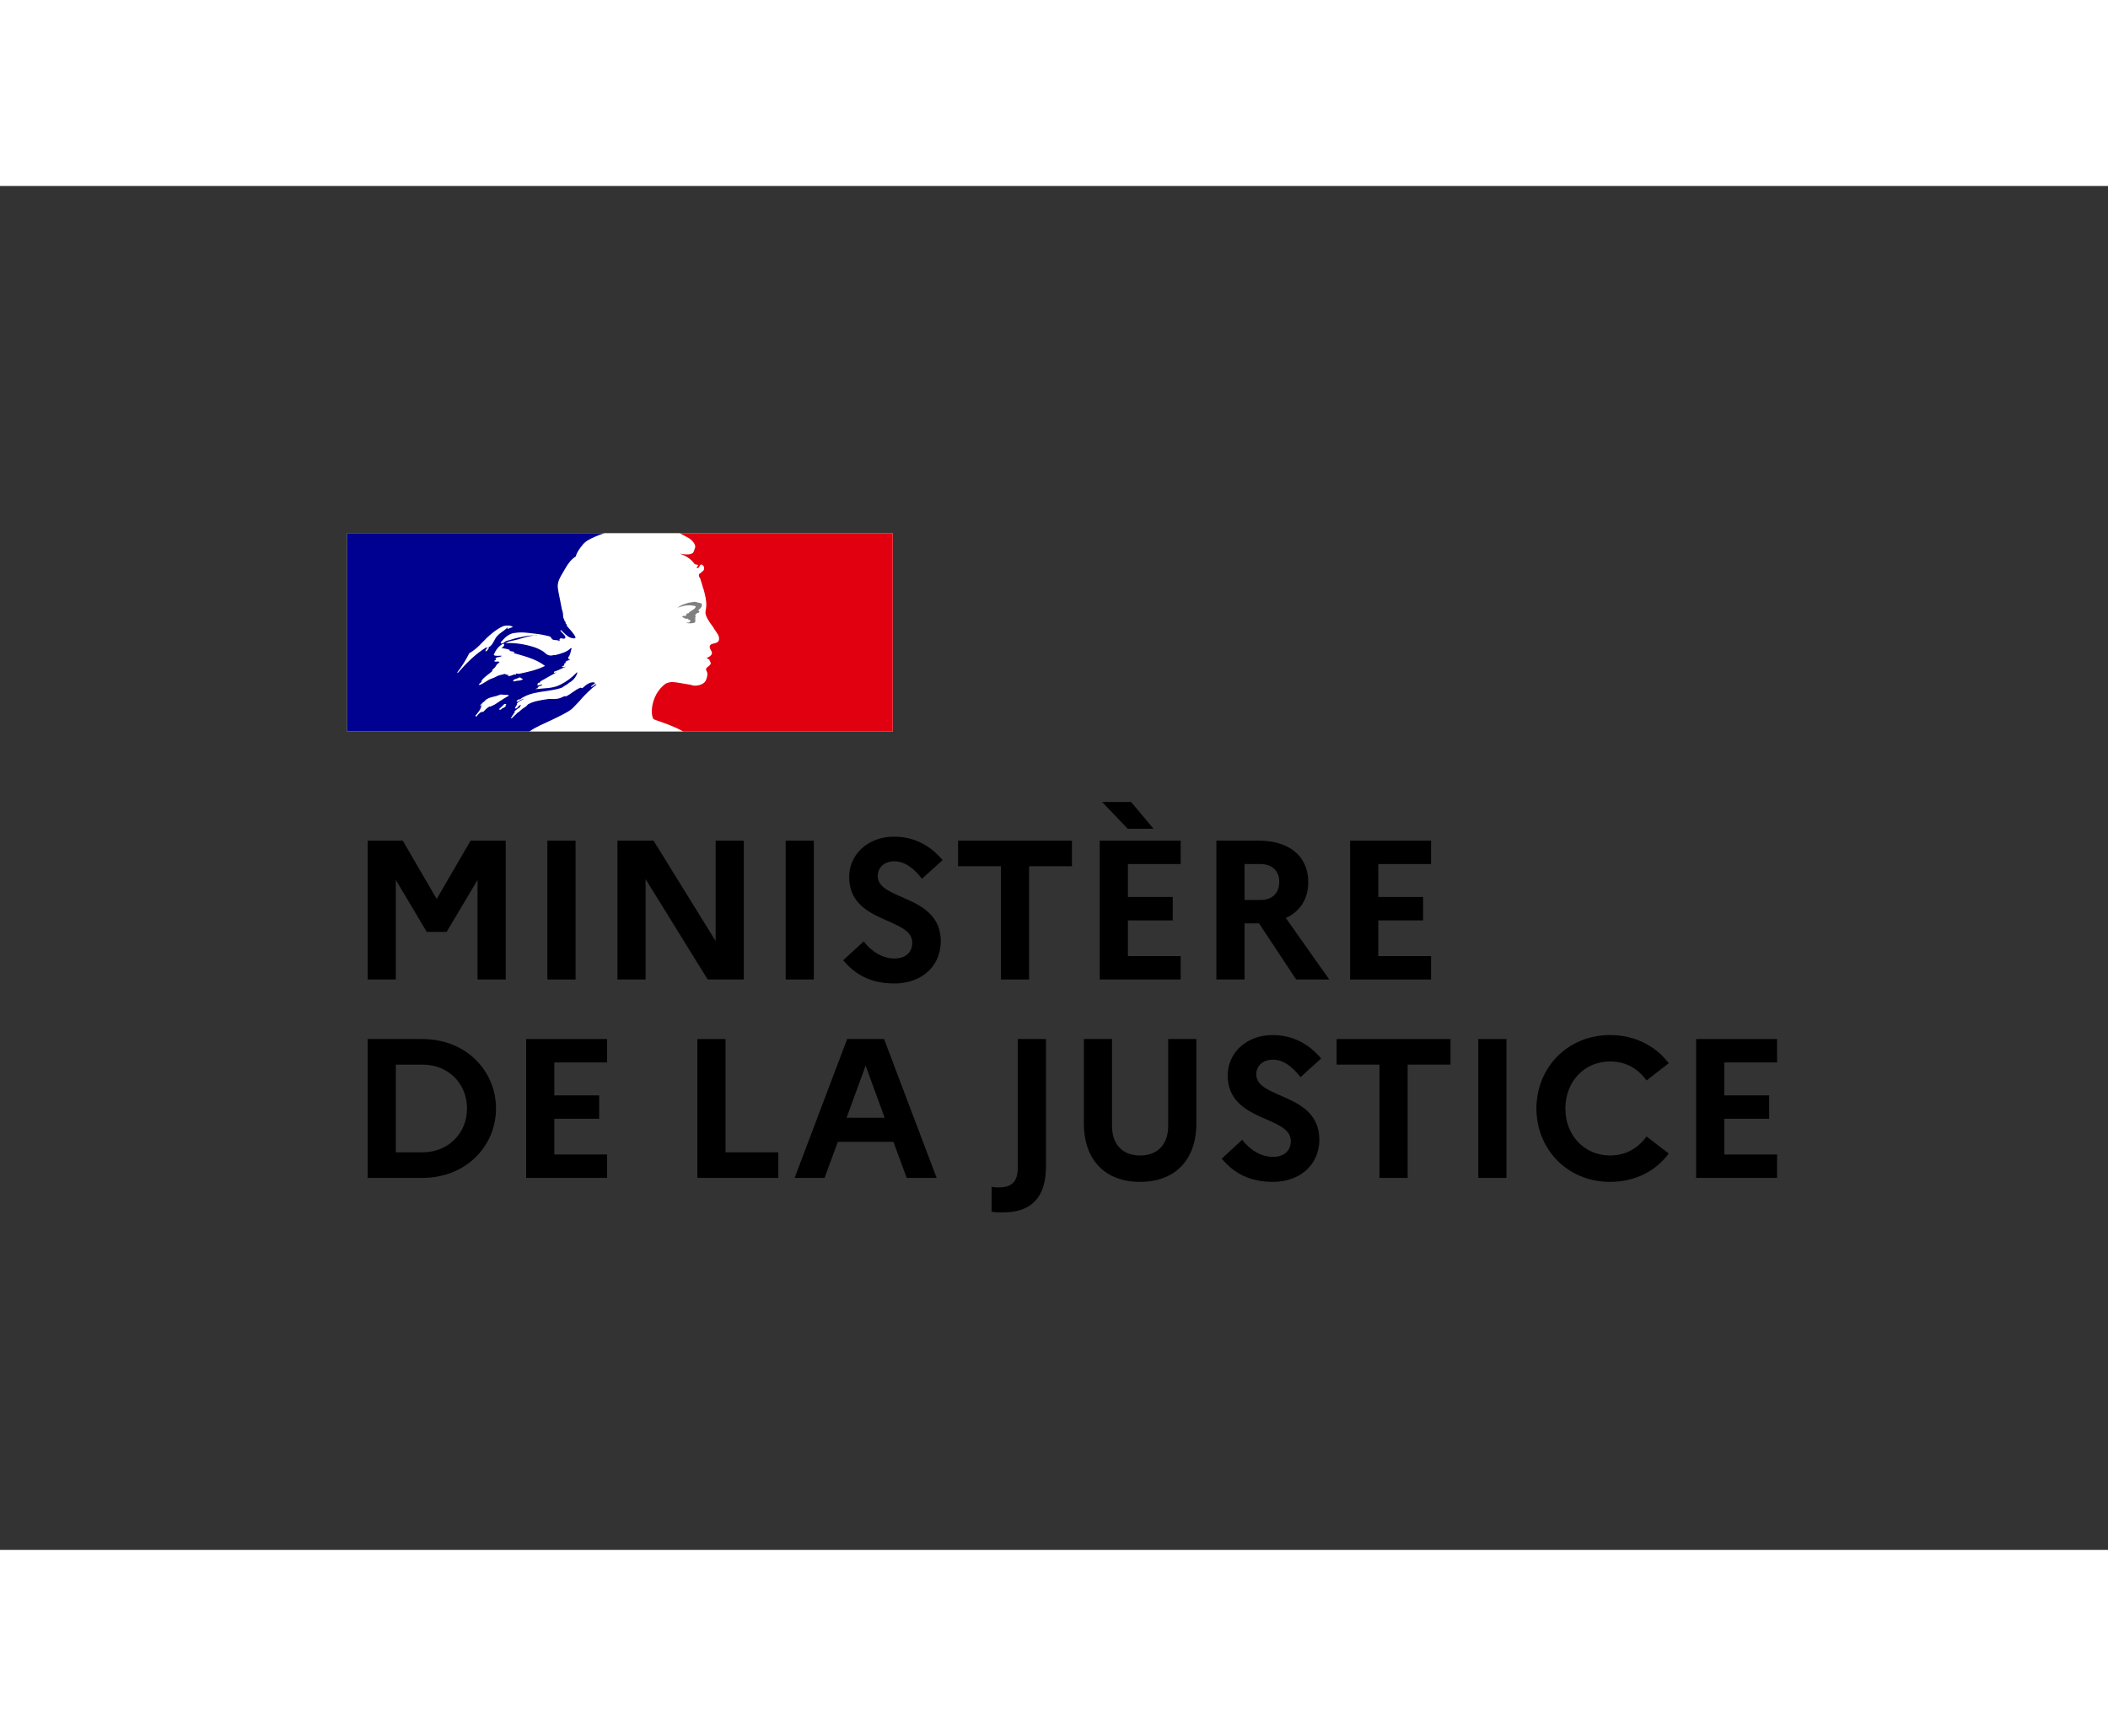 <?xml version="1.0" encoding="UTF-8"?>
<svg width="170px" height="140px" viewBox="0 0 170 110" version="1.1" xmlns="http://www.w3.org/2000/svg" xmlns:xlink="http://www.w3.org/1999/xlink">
    <rect x="0" y="0" width="170" height="110" fill="#333333" stroke="none"/>
    <title>BlocMarque_White_TypoVect@2x</title>
    <g id="BlocMarque_White_TypoVect" stroke="none" stroke-width="1" fill="none" fill-rule="evenodd">
        <g id="1.-Fondamentaux/Bloc-marque/Thème-clair/Marianne-⭥16" transform="translate(28, 28)">
            <g id="Intitulé-officiel" transform="translate(1.648, 21.68)" fill="#000000" fill-rule="nonzero">
                <polygon id="Path" points="0 14.32 2.272 14.32 2.272 6.288 4.768 10.48 6.368 10.48 8.864 6.288 8.864 14.32 11.136 14.32 11.136 3.12 8.304 3.12 5.568 7.824 2.832 3.12 0 3.12"></polygon>
                <polygon id="Path" points="14.496 14.32 16.768 14.32 16.768 3.12 14.496 3.12"></polygon>
                <polygon id="Path" points="20.144 14.32 22.416 14.32 22.416 6.224 27.424 14.32 30.336 14.32 30.336 3.12 28.064 3.12 28.064 11.216 23.056 3.12 20.144 3.12"></polygon>
                <polygon id="Path" points="33.712 14.32 35.984 14.32 35.984 3.12 33.712 3.12"></polygon>
                <path d="M38.352,12.768 C39.344,13.952 40.608,14.64 42.496,14.64 C44.544,14.64 46.192,13.376 46.224,11.264 C46.224,7.424 41.136,8 41.136,5.968 C41.136,5.296 41.664,4.784 42.464,4.784 C43.312,4.784 44.048,5.344 44.704,6.192 L46.368,4.688 C45.408,3.552 44.128,2.8 42.448,2.8 C40.304,2.8 38.832,4.272 38.832,6.048 C38.832,9.84 43.92,9.28 43.92,11.344 C43.92,12.144 43.376,12.624 42.48,12.624 C41.568,12.624 40.672,12.112 40,11.248 L38.352,12.768 Z" id="Path"></path>
                <polygon id="Path" points="47.616 5.184 51.072 5.184 51.072 14.32 53.344 14.32 53.344 5.184 56.8 5.184 56.8 3.12 47.616 3.12"></polygon>
                <path d="M61.296,2.16 L63.376,2.16 L61.568,0 L59.232,0 L61.296,2.16 Z M59.04,14.32 L65.568,14.32 L65.568,12.432 L61.312,12.432 L61.312,9.552 L64.928,9.552 L64.928,7.664 L61.312,7.664 L61.312,5.008 L65.568,5.008 L65.568,3.12 L59.04,3.12 L59.04,14.32 Z" id="Shape"></path>
                <path d="M68.448,14.32 L70.72,14.32 L70.72,9.792 L71.888,9.792 L74.88,14.32 L77.552,14.32 L74.048,9.36 C75.2,8.832 75.856,7.824 75.856,6.464 C75.856,4.384 74.336,3.12 71.872,3.12 L68.448,3.12 L68.448,14.32 Z M72,5.008 C72.96,5.008 73.52,5.584 73.52,6.432 C73.52,7.344 72.96,7.904 72,7.904 L70.72,7.904 L70.72,5.008 L72,5.008 Z" id="Shape"></path>
                <polygon id="Path" points="79.232 14.32 85.76 14.32 85.76 12.432 81.504 12.432 81.504 9.552 85.12 9.552 85.12 7.664 81.504 7.664 81.504 5.008 85.76 5.008 85.76 3.12 79.232 3.12"></polygon>
                <path d="M0,30.32 L4.4,30.32 C7.952,30.32 10.352,27.744 10.352,24.72 C10.352,21.696 7.952,19.12 4.4,19.12 L0,19.12 L0,30.32 Z M4.432,21.184 C6.512,21.184 8.016,22.72 8.016,24.72 C8.016,26.704 6.512,28.256 4.432,28.256 L2.272,28.256 L2.272,21.184 L4.432,21.184 Z" id="Shape"></path>
                <polygon id="Path" points="12.784 30.32 19.312 30.32 19.312 28.432 15.056 28.432 15.056 25.552 18.672 25.552 18.672 23.664 15.056 23.664 15.056 21.008 19.312 21.008 19.312 19.12 12.784 19.12"></polygon>
                <polygon id="Path" points="26.592 30.32 33.12 30.32 33.12 28.256 28.864 28.256 28.864 19.12 26.592 19.12"></polygon>
                <path d="M34.432,30.32 L36.848,30.32 L37.92,27.408 L42.4,27.408 L43.472,30.32 L45.888,30.32 L41.648,19.12 L38.672,19.12 L34.432,30.32 Z M38.624,25.472 L40.16,21.264 L41.696,25.472 L38.624,25.472 Z" id="Shape"></path>
                <path d="M54.704,29.392 L54.704,19.12 L52.432,19.12 L52.432,29.504 C52.432,30.656 51.904,31.088 50.896,31.088 C50.672,31.088 50.48,31.072 50.32,31.04 L50.32,33.04 C50.544,33.104 50.848,33.104 51.216,33.104 C53.552,33.104 54.704,31.872 54.704,29.392 Z" id="Path"></path>
                <path d="M64.56,26.128 C64.56,27.632 63.696,28.512 62.304,28.512 C60.88,28.512 60.032,27.632 60.032,26.128 L60.032,19.12 L57.76,19.12 L57.76,25.936 C57.76,28.88 59.488,30.64 62.288,30.64 C65.104,30.64 66.832,28.88 66.832,25.936 L66.832,19.12 L64.56,19.12 L64.56,26.128 Z" id="Path"></path>
                <path d="M68.88,28.768 C69.872,29.952 71.136,30.64 73.024,30.64 C75.072,30.64 76.72,29.376 76.752,27.264 C76.752,23.424 71.664,24 71.664,21.968 C71.664,21.296 72.192,20.784 72.992,20.784 C73.84,20.784 74.576,21.344 75.232,22.192 L76.896,20.688 C75.936,19.552 74.656,18.8 72.976,18.8 C70.832,18.8 69.36,20.272 69.36,22.048 C69.36,25.84 74.448,25.28 74.448,27.344 C74.448,28.144 73.904,28.624 73.008,28.624 C72.096,28.624 71.2,28.112 70.528,27.248 L68.88,28.768 Z" id="Path"></path>
                <polygon id="Path" points="78.144 21.184 81.6 21.184 81.6 30.32 83.872 30.32 83.872 21.184 87.328 21.184 87.328 19.12 78.144 19.12"></polygon>
                <polygon id="Path" points="89.568 30.32 91.84 30.32 91.84 19.12 89.568 19.12"></polygon>
                <path d="M100.208,28.512 C98.096,28.512 96.592,26.864 96.592,24.72 C96.592,22.576 98.096,20.928 100.208,20.928 C101.488,20.928 102.496,21.552 103.136,22.464 L104.928,21.072 C103.904,19.712 102.24,18.8 100.208,18.8 C96.672,18.8 94.256,21.52 94.256,24.72 C94.256,27.92 96.672,30.64 100.208,30.64 C102.24,30.64 103.904,29.744 104.928,28.352 L103.136,26.976 C102.496,27.888 101.488,28.512 100.208,28.512 Z" id="Path"></path>
                <polygon id="Path" points="107.136 30.32 113.664 30.32 113.664 28.432 109.408 28.432 109.408 25.552 113.024 25.552 113.024 23.664 109.408 23.664 109.408 21.008 113.664 21.008 113.664 19.12 107.136 19.12"></polygon>
            </g>
            <g id="Marianne-⭥16">
                <rect id="Rectangle" fill="#FFFFFF" x="0" y="0" width="44" height="16"></rect>
                <g id="Contenu">
                    <path d="M43.995,0 L26.784,0 C26.842,0.019 26.897,0.044 26.948,0.076 C27.088,0.151 27.269,0.248 27.382,0.307 C27.614,0.414 27.813,0.581 27.959,0.791 C28.019,0.882 28.11,1.063 28.049,1.184 C27.989,1.335 27.959,1.577 27.807,1.637 C27.626,1.728 27.384,1.728 27.172,1.698 C27.049,1.693 26.928,1.672 26.809,1.637 C27.263,1.819 27.686,2.03 27.988,2.454 C28.019,2.514 28.14,2.544 28.261,2.544 C28.291,2.544 28.291,2.605 28.291,2.635 C28.23,2.696 28.17,2.726 28.2,2.816 L28.291,2.816 C28.442,2.756 28.412,2.453 28.623,2.544 C28.778,2.64 28.831,2.839 28.744,2.998 C28.631,3.108 28.51,3.209 28.381,3.3 C28.351,3.368 28.351,3.445 28.381,3.512 C28.457,3.621 28.508,3.745 28.532,3.875 C28.623,4.087 28.653,4.329 28.744,4.54 C28.865,4.994 28.986,5.447 28.956,5.901 C28.956,6.143 28.835,6.354 28.925,6.596 C28.986,6.838 29.137,7.019 29.258,7.231 C29.379,7.412 29.5,7.533 29.591,7.715 C29.772,8.017 30.105,8.319 29.954,8.682 C29.863,8.894 29.53,8.864 29.319,8.985 C29.137,9.136 29.289,9.378 29.379,9.529 C29.53,9.801 29.198,9.982 28.986,10.073 C29.047,10.164 29.168,10.133 29.198,10.194 C29.228,10.345 29.379,10.436 29.289,10.587 C29.168,10.768 28.805,10.859 28.986,11.131 C29.107,11.343 29.028,11.578 28.956,11.796 C28.865,12.068 28.624,12.189 28.412,12.25 C28.225,12.305 28.029,12.315 27.838,12.28 C27.783,12.247 27.721,12.226 27.656,12.22 C27.142,12.159 26.628,12.008 26.114,12.008 C25.969,12.03 25.826,12.071 25.691,12.129 C25.559,12.225 25.437,12.334 25.325,12.453 L25.321,12.456 C25.299,12.48 25.277,12.505 25.255,12.53 C25.242,12.545 25.229,12.56 25.217,12.576 C25.208,12.586 25.199,12.597 25.191,12.607 C25.103,12.717 25.023,12.834 24.953,12.956 C24.948,12.963 24.944,12.971 24.939,12.979 C24.932,12.993 24.924,13.007 24.916,13.021 C24.821,13.198 24.744,13.383 24.687,13.576 C24.482,14.268 24.571,14.862 24.716,15.006 C24.756,15.046 25.714,15.342 26.381,15.639 C26.627,15.742 26.865,15.863 27.094,16 L43.995,16 L43.995,0 Z" id="Droit" fill="#E1000F"></path>
                    <path d="M27.808,5.837 C27.929,5.867 28.11,5.867 28.11,5.927 C28.05,6.169 27.687,6.23 27.506,6.472 L27.415,6.472 C27.325,6.532 27.355,6.683 27.264,6.683 C27.173,6.663 27.077,6.674 26.992,6.714 C27.113,6.835 27.264,6.925 27.445,6.895 C27.498,6.913 27.533,6.961 27.536,7.016 C27.559,7.014 27.581,7.003 27.597,6.986 C27.627,6.986 27.657,6.986 27.657,7.016 L27.657,7.137 C27.566,7.258 27.415,7.197 27.294,7.228 C27.522,7.288 27.762,7.288 27.989,7.228 C28.171,7.167 27.989,6.865 28.11,6.714 C28.05,6.714 28.11,6.623 28.05,6.623 C28.11,6.562 28.171,6.472 28.231,6.442 C28.303,6.443 28.371,6.409 28.413,6.351 C28.413,6.29 28.292,6.26 28.322,6.2 C28.504,6.079 28.655,5.897 28.594,5.716 C28.564,5.625 28.322,5.625 28.171,5.565 C28.02,5.504 27.838,5.565 27.657,5.595 C27.506,5.595 27.355,5.686 27.203,5.716 C26.998,5.786 26.804,5.888 26.629,6.018 C26.846,5.94 27.068,5.879 27.294,5.837 C27.476,5.837 27.63,5.792 27.808,5.837 Z" id="Centre" fill="#808080" fill-rule="nonzero"></path>
                    <path d="M18.186,14.113 C18.358,13.941 18.531,13.757 18.704,13.572 C19.012,13.205 19.349,12.861 19.708,12.542 C19.812,12.448 19.922,12.36 20.038,12.279 C20.068,12.249 20.068,12.189 20.098,12.158 C19.947,12.219 19.856,12.34 19.705,12.4 C19.675,12.4 19.645,12.37 19.675,12.34 L19.998,12.098 C19.991,12.098 19.984,12.098 19.977,12.098 C19.947,12.098 19.947,12.068 19.947,12.038 C19.554,11.977 19.252,12.249 18.979,12.491 C18.919,12.521 18.858,12.461 18.828,12.461 C18.375,12.612 18.042,13.005 17.589,13.186 L17.589,13.126 C17.407,13.186 17.231,13.296 17.044,13.338 C16.772,13.398 16.53,13.368 16.289,13.368 C15.919,13.413 15.552,13.478 15.189,13.564 C15.179,13.566 15.168,13.569 15.158,13.572 C14.961,13.624 14.772,13.701 14.594,13.798 C14.587,13.802 14.58,13.806 14.574,13.81 C14.559,13.829 14.544,13.847 14.53,13.863 C14.473,13.936 14.402,13.997 14.322,14.044 C14.137,14.138 13.985,14.303 13.821,14.436 C13.807,14.446 13.79,14.452 13.773,14.452 C13.611,14.607 13.451,14.765 13.286,14.918 C13.257,14.931 13.225,14.935 13.193,14.929 C13.194,14.928 13.195,14.927 13.196,14.926 C13.202,14.917 13.208,14.907 13.213,14.897 C13.239,14.855 13.265,14.812 13.291,14.77 C13.32,14.723 13.35,14.676 13.381,14.63 C13.422,14.567 13.464,14.505 13.509,14.445 C13.52,14.434 13.519,14.416 13.508,14.406 C13.497,14.395 13.482,14.389 13.466,14.39 C13.621,14.245 13.791,14.118 13.973,14.011 C13.953,14.013 13.924,13.997 13.939,13.976 C13.958,13.949 13.973,13.92 13.991,13.893 C13.995,13.884 13.998,13.875 14.001,13.866 C13.993,13.858 13.986,13.85 13.978,13.842 C13.928,13.872 13.881,13.905 13.836,13.942 C13.764,14.007 13.707,14.14 13.597,14.139 C13.582,14.139 13.566,14.137 13.551,14.132 C13.54,14.131 13.53,14.127 13.52,14.122 C13.521,14.119 13.522,14.117 13.524,14.115 L13.528,14.106 L13.533,14.098 L13.547,14.072 C13.552,14.064 13.556,14.055 13.561,14.046 C13.565,14.039 13.569,14.032 13.573,14.025 C13.58,14.013 13.587,14 13.594,13.987 C13.6,13.978 13.605,13.969 13.61,13.96 C13.623,13.937 13.636,13.915 13.649,13.893 C13.656,13.882 13.662,13.871 13.668,13.861 C13.679,13.842 13.689,13.824 13.7,13.806 C13.706,13.796 13.707,13.784 13.703,13.773 C13.698,13.762 13.689,13.754 13.677,13.752 C13.734,13.678 13.804,13.617 13.884,13.571 C13.991,13.513 14.107,13.442 14.223,13.377 C14.239,13.363 14.256,13.348 14.272,13.334 C14.102,13.391 13.94,13.471 13.791,13.571 C13.773,13.578 13.756,13.588 13.741,13.599 C13.712,13.605 13.683,13.594 13.665,13.571 C13.66,13.565 13.658,13.557 13.658,13.549 C13.688,13.489 13.779,13.458 13.839,13.398 C13.869,13.398 13.9,13.398 13.9,13.428 C14.867,12.672 16.198,12.854 17.316,12.461 L17.588,12.279 C17.739,12.219 17.86,12.068 18.042,11.977 C18.286,11.809 18.467,11.564 18.556,11.281 C18.553,11.259 18.542,11.237 18.526,11.221 C18.146,11.631 17.695,11.969 17.195,12.219 C16.56,12.551 15.865,12.491 15.2,12.582 C15.23,12.521 15.291,12.521 15.351,12.521 C15.351,12.431 15.411,12.4 15.472,12.34 L15.563,12.34 C15.593,12.34 15.593,12.28 15.623,12.28 C15.684,12.28 15.774,12.249 15.744,12.249 C15.653,12.128 15.472,12.34 15.321,12.249 C15.381,12.189 15.351,12.098 15.411,12.068 L15.532,12.068 C15.539,12.022 15.56,11.98 15.593,11.947 C16.046,11.675 16.47,11.463 16.893,11.221 C16.802,11.221 16.742,11.312 16.651,11.252 C16.712,11.252 16.651,11.161 16.712,11.161 C17.044,11.07 17.316,10.889 17.649,10.768 C17.528,10.768 17.437,10.859 17.316,10.768 C17.377,10.738 17.407,10.677 17.498,10.677 L17.498,10.586 C17.498,10.556 17.528,10.556 17.558,10.556 C17.535,10.553 17.514,10.542 17.498,10.526 C17.528,10.465 17.619,10.496 17.679,10.435 C17.649,10.435 17.589,10.435 17.589,10.405 C17.679,10.284 17.83,10.254 17.982,10.224 C17.951,10.163 17.861,10.224 17.861,10.163 C17.861,10.133 17.891,10.133 17.921,10.133 L17.861,10.133 C17.8,10.103 17.83,10.042 17.83,10.012 C18.012,9.8 18.012,9.528 18.102,9.286 C18.072,9.286 18.042,9.286 18.042,9.256 C17.74,9.589 17.256,9.71 16.802,9.83 L16.651,9.83 C16.484,9.896 16.296,9.885 16.137,9.8 C16.016,9.739 15.956,9.649 15.835,9.558 C15.599,9.407 15.345,9.285 15.079,9.195 C14.328,8.95 13.541,8.837 12.751,8.863 C13.084,8.681 13.451,8.666 13.809,8.56 C14.323,8.409 14.807,8.228 15.351,8.258 C15.261,8.228 15.14,8.258 15.049,8.258 C14.626,8.228 14.202,8.348 13.749,8.439 C13.446,8.5 13.174,8.621 12.872,8.681 C12.69,8.742 12.6,8.923 12.388,8.893 L12.388,8.802 C12.69,8.439 13.053,8.076 13.537,8.046 C14.081,7.956 14.595,8.046 15.139,8.107 C15.527,8.148 15.911,8.219 16.288,8.318 C16.439,8.318 16.469,8.56 16.59,8.59 C16.772,8.651 16.953,8.59 17.134,8.711 C17.134,8.651 17.104,8.59 17.134,8.53 C17.255,8.409 17.406,8.56 17.527,8.5 C17.769,8.348 17.316,8.076 17.195,7.865 C17.198,7.842 17.209,7.821 17.225,7.804 C17.467,8.016 17.648,8.258 17.951,8.409 C18.102,8.469 18.465,8.56 18.404,8.379 C18.253,8.046 17.951,7.774 17.709,7.472 L17.709,7.351 C17.648,7.351 17.648,7.321 17.618,7.291 L17.618,7.17 C17.497,7.109 17.527,6.988 17.467,6.898 C17.376,6.747 17.437,6.535 17.376,6.353 C17.322,6.186 17.281,6.014 17.255,5.84 C17.165,5.326 17.044,4.872 16.983,4.388 C16.923,3.814 17.316,3.36 17.588,2.846 C17.8,2.483 18.041,2.121 18.434,1.879 C18.525,1.516 18.767,1.214 19.009,0.911 C19.25,0.616 19.651,0.437 19.942,0.307 C20.204,0.19 20.472,0.088 20.745,0 L0,0 L0,15.999 L14.691,15.999 C15.266,15.585 15.841,15.388 16.645,14.992 C17.024,14.805 17.892,14.407 18.186,14.113 Z M13.386,11.917 C13.416,11.765 13.628,11.765 13.749,11.705 C13.809,11.675 13.9,11.614 13.961,11.644 C14.021,11.735 14.112,11.705 14.172,11.765 C13.99,11.947 13.749,11.856 13.537,11.947 C13.476,11.947 13.356,11.977 13.386,11.917 Z M8.881,11.221 C9.253,10.74 9.577,10.224 9.848,9.679 C10.241,9.468 10.568,9.159 10.876,8.833 C11.39,8.289 11.934,7.805 12.569,7.502 C12.827,7.422 13.105,7.432 13.356,7.533 C13.265,7.654 13.114,7.623 12.992,7.714 C12.959,7.718 12.926,7.707 12.902,7.684 C12.925,7.66 12.936,7.626 12.932,7.593 C12.63,7.926 12.206,8.077 11.964,8.47 C11.783,8.772 11.662,9.165 11.269,9.256 C11.148,9.286 11.299,9.165 11.239,9.196 C10.302,9.77 9.637,10.465 8.911,11.282 C8.895,11.265 8.884,11.244 8.881,11.221 Z M11.33,9.407 C11.306,9.461 11.263,9.504 11.209,9.528 C11.179,9.528 11.148,9.528 11.148,9.498 C11.176,9.371 11.267,9.268 11.39,9.226 C11.421,9.226 11.421,9.256 11.421,9.286 C11.39,9.347 11.357,9.353 11.33,9.407 Z M12.75,13.904 C12.788,13.912 12.814,13.929 12.79,13.951 C12.726,14.02 12.648,14.075 12.561,14.111 C12.546,14.115 12.53,14.117 12.514,14.117 C12.477,14.153 12.44,14.189 12.402,14.223 C12.366,14.255 12.199,14.231 12.25,14.187 C12.327,14.119 12.398,14.045 12.474,13.976 C12.518,13.938 12.56,13.898 12.6,13.855 C12.618,13.83 12.64,13.808 12.664,13.788 C12.689,13.771 12.849,13.757 12.824,13.816 C12.807,13.851 12.781,13.881 12.75,13.904 Z M12.275,13.572 C12.162,13.651 12.049,13.733 11.93,13.802 C11.801,13.877 11.665,13.934 11.531,13.998 C11.53,13.995 11.529,13.992 11.527,13.99 C11.516,13.974 11.494,13.969 11.477,13.978 C11.365,14.041 11.263,14.119 11.173,14.21 C11.159,14.223 11.145,14.237 11.131,14.25 L11.128,14.253 C11.111,14.269 11.097,14.284 11.083,14.298 L11.078,14.303 C11.054,14.327 11.034,14.349 11.01,14.376 C10.999,14.393 10.985,14.407 10.97,14.419 C10.951,14.431 10.899,14.431 10.904,14.396 C10.886,14.399 10.868,14.409 10.85,14.418 C10.833,14.425 10.818,14.434 10.803,14.443 C10.796,14.441 10.789,14.44 10.782,14.44 C10.774,14.441 10.766,14.443 10.76,14.448 C10.723,14.477 10.687,14.508 10.651,14.54 C10.587,14.597 10.529,14.66 10.476,14.726 L10.467,14.738 C10.464,14.742 10.461,14.745 10.458,14.749 C10.455,14.753 10.451,14.758 10.448,14.762 C10.438,14.775 10.432,14.786 10.425,14.796 C10.417,14.804 10.408,14.808 10.399,14.809 C10.395,14.803 10.39,14.797 10.387,14.791 C10.384,14.787 10.381,14.782 10.378,14.777 C10.369,14.761 10.36,14.745 10.352,14.728 C10.349,14.721 10.347,14.716 10.344,14.711 C10.377,14.676 10.409,14.64 10.439,14.603 C10.441,14.6 10.443,14.598 10.445,14.595 C10.456,14.582 10.466,14.569 10.477,14.556 C10.494,14.535 10.51,14.513 10.527,14.492 C10.534,14.483 10.54,14.476 10.546,14.468 C10.579,14.424 10.611,14.382 10.64,14.34 L10.643,14.337 C10.647,14.331 10.651,14.324 10.656,14.318 C10.67,14.296 10.684,14.275 10.697,14.253 C10.709,14.233 10.72,14.213 10.73,14.193 C10.731,14.191 10.732,14.19 10.733,14.188 C10.738,14.178 10.739,14.174 10.741,14.171 C10.751,14.148 10.761,14.124 10.769,14.1 C10.77,14.097 10.771,14.095 10.772,14.092 C10.774,14.086 10.777,14.079 10.779,14.072 C10.782,14.061 10.785,14.05 10.788,14.039 C10.789,14.037 10.789,14.034 10.79,14.032 C10.794,14.017 10.798,14.003 10.801,13.987 C10.802,13.98 10.801,13.973 10.797,13.967 C10.831,13.909 10.871,13.854 10.917,13.804 C10.912,13.807 10.907,13.809 10.903,13.812 C10.86,13.84 10.831,13.878 10.791,13.909 C10.758,13.933 10.697,13.892 10.736,13.863 C10.76,13.844 10.783,13.823 10.805,13.801 C10.806,13.799 10.807,13.798 10.808,13.796 C10.856,13.741 10.907,13.69 10.962,13.643 C10.997,13.617 11.027,13.596 11.055,13.572 C11.06,13.568 11.064,13.564 11.068,13.56 C11.089,13.533 11.112,13.507 11.136,13.484 C11.428,13.201 11.916,13.214 12.297,13.036 C12.448,12.975 12.63,13.066 12.781,13.036 C12.876,13.026 12.971,13.048 13.053,13.096 C12.782,13.244 12.531,13.411 12.283,13.566 L12.275,13.572 Z M12.66,8.954 C12.666,9.101 12.563,9.23 12.418,9.256 C12.66,9.317 12.902,9.317 13.144,9.437 C13.114,9.498 13.053,9.468 13.023,9.468 C13.174,9.558 13.356,9.498 13.507,9.619 C13.416,9.71 13.325,9.619 13.235,9.619 C14.172,9.891 15.169,10.103 15.956,10.707 C15.29,11.04 14.595,11.191 13.869,11.342 C13.788,11.347 13.706,11.337 13.628,11.312 C13.628,11.342 13.628,11.403 13.597,11.403 C13.493,11.39 13.387,11.411 13.295,11.463 C13.174,11.524 12.993,11.554 12.902,11.463 C12.872,11.433 12.993,11.463 13.023,11.403 L12.781,11.403 C12.751,11.403 12.751,11.372 12.751,11.342 C12.6,11.372 12.418,11.433 12.267,11.463 C12.055,11.524 11.874,11.675 11.632,11.735 C11.3,11.856 11.027,12.128 10.665,12.249 C10.634,12.249 10.634,12.219 10.634,12.189 C10.665,12.098 10.786,12.068 10.846,11.977 C10.846,11.947 10.846,11.917 10.816,11.917 C11.058,11.584 11.39,11.403 11.693,11.131 L11.693,11.04 C11.783,10.919 11.934,10.858 11.995,10.707 C12.057,10.581 12.165,10.483 12.297,10.435 C12.267,10.405 12.207,10.405 12.207,10.344 C12.086,10.344 11.965,10.405 11.843,10.314 C11.896,10.263 11.962,10.226 12.033,10.207 C12.005,10.202 11.981,10.186 11.964,10.163 C11.934,10.103 12.023,10.035 12.116,10.012 C12.237,9.982 12.388,9.982 12.479,9.891 C12.267,9.861 12.025,9.951 11.814,9.831 C11.965,9.437 12.207,9.105 12.569,8.923 C12.6,8.923 12.66,8.923 12.66,8.954 Z" id="Gauche" fill="#000091"></path>
                </g>
            </g>
        </g>
    </g>
</svg>